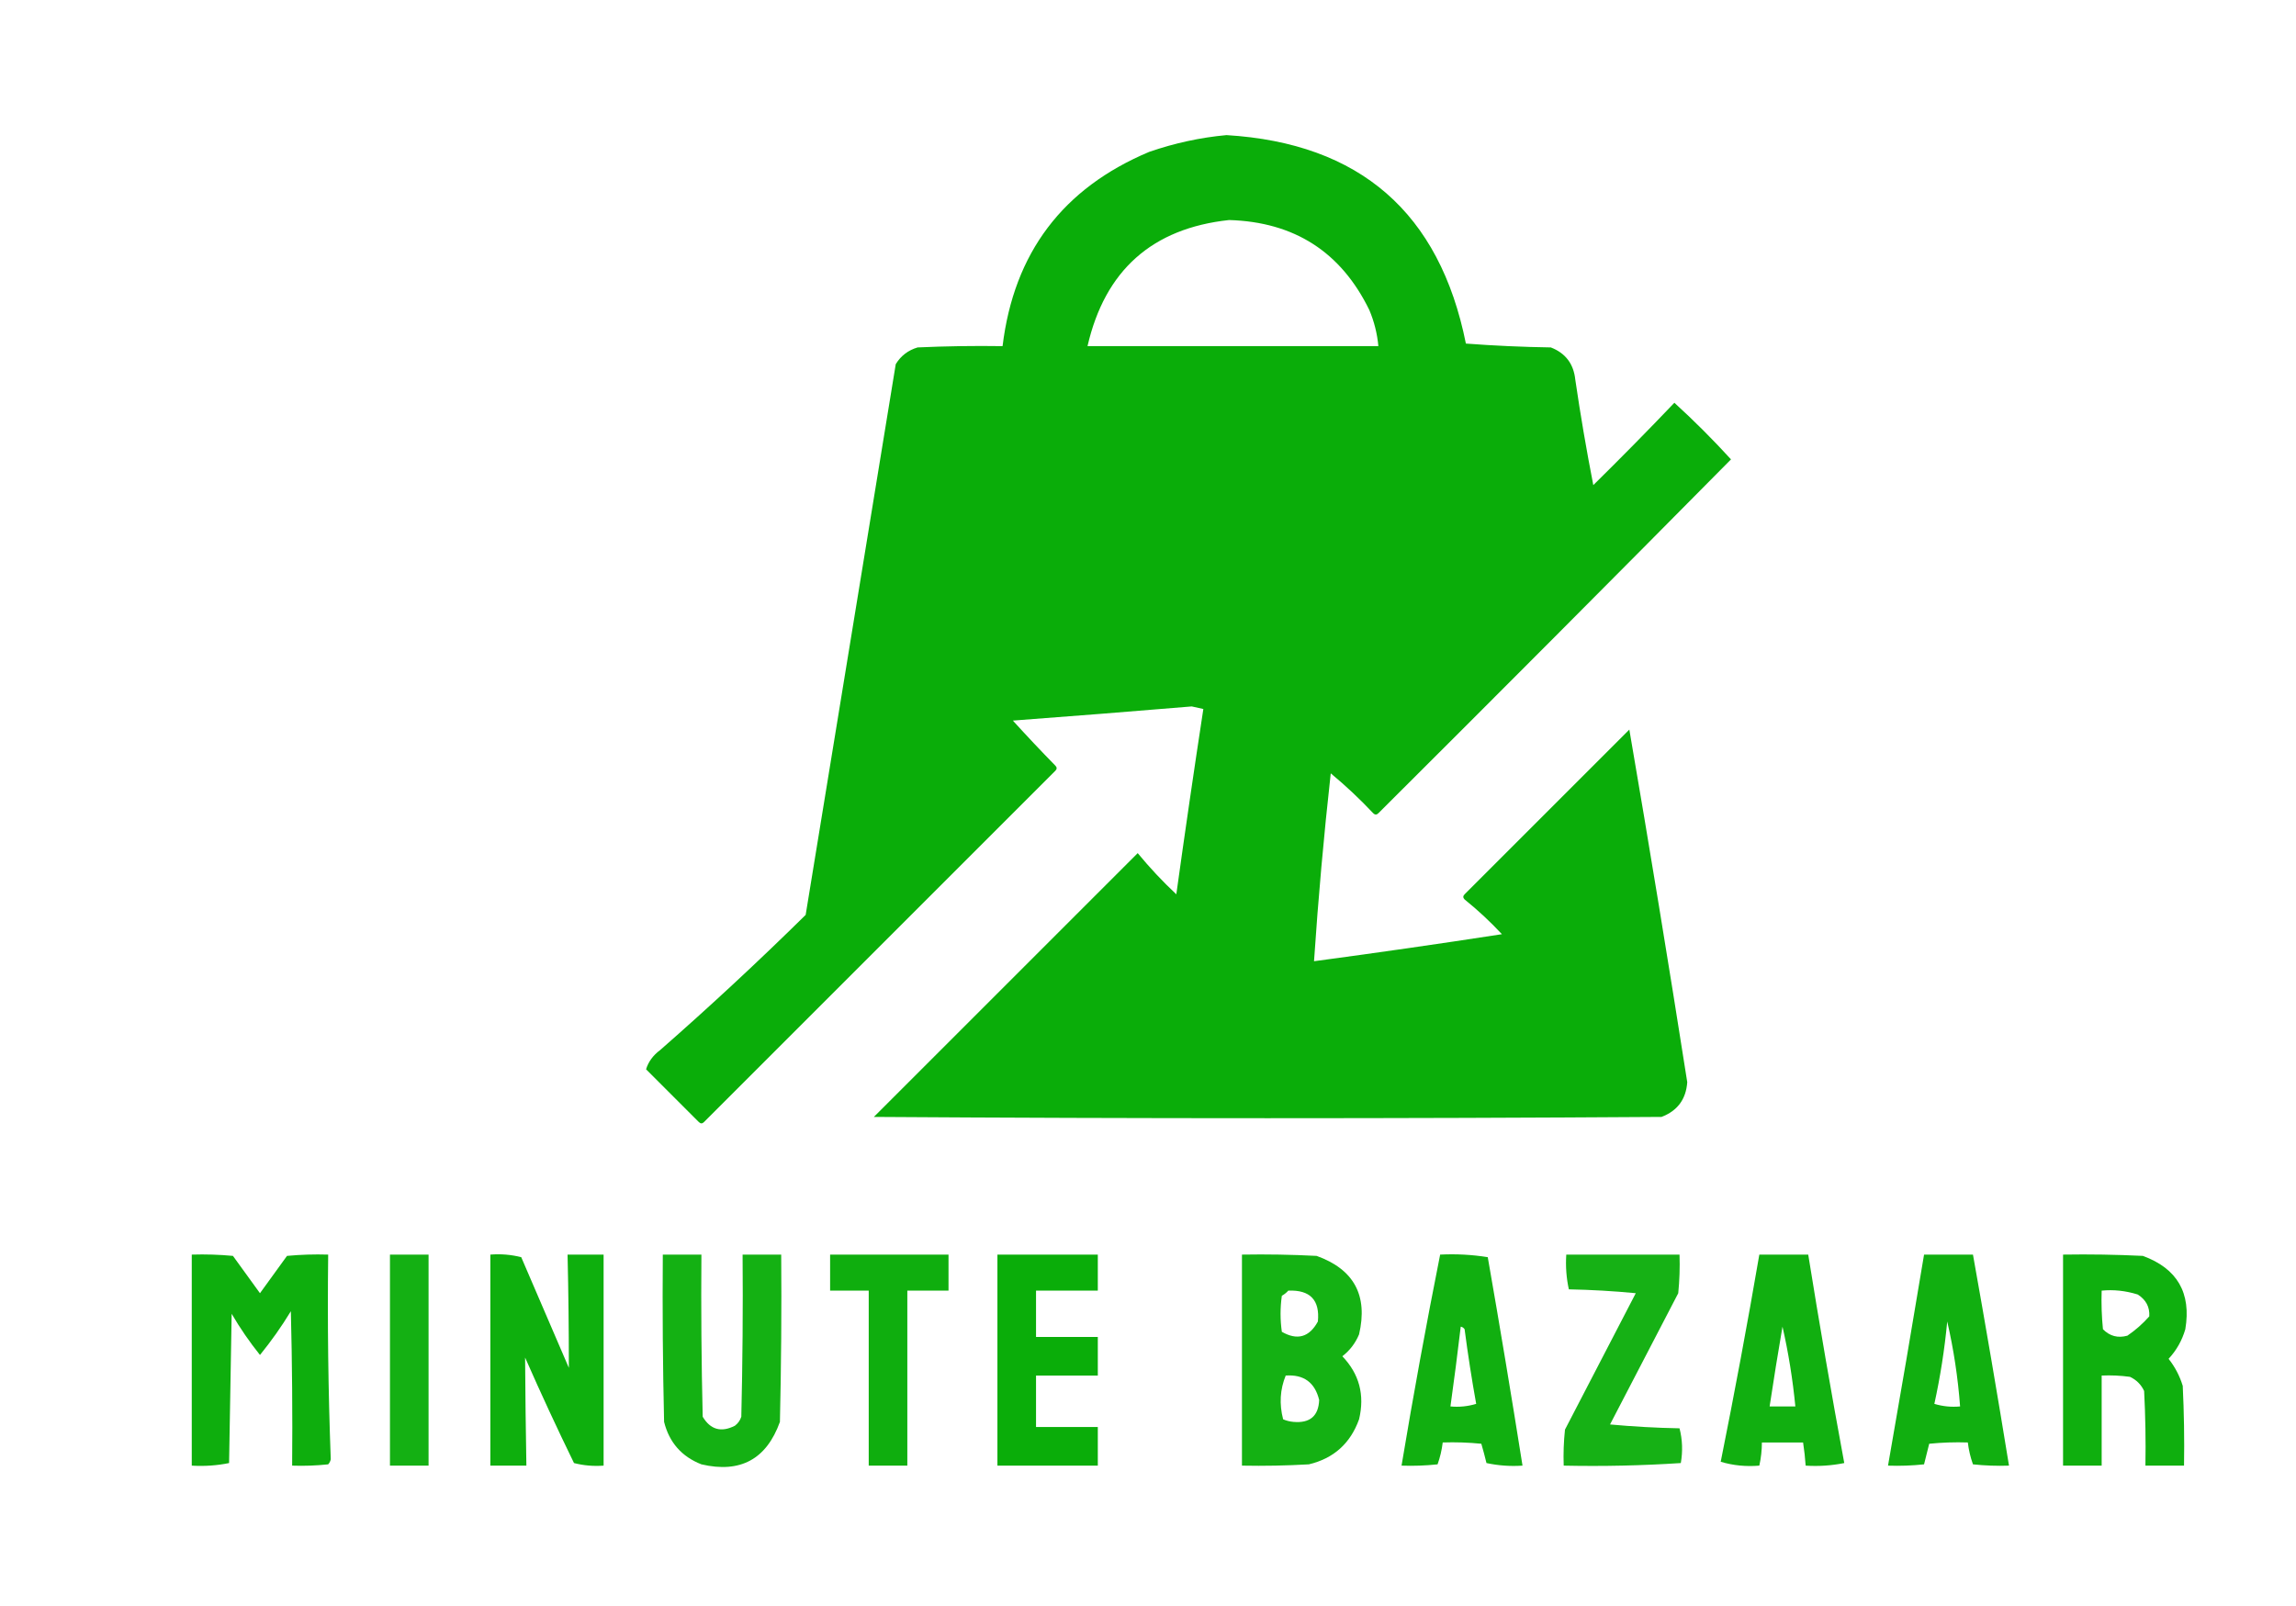 <?xml version="1.0" encoding="UTF-8"?>
<!DOCTYPE svg PUBLIC "-//W3C//DTD SVG 1.1//EN" "http://www.w3.org/Graphics/SVG/1.1/DTD/svg11.dtd">
<svg xmlns="http://www.w3.org/2000/svg" version="1.1" width="892px" height="624px" style="shape-rendering:geometricPrecision; text-rendering:geometricPrecision; image-rendering:optimizeQuality; fill-rule:evenodd; clip-rule:evenodd" xmlns:xlink="http://www.w3.org/1999/xlink">
<g><path style="opacity:0.995" fill="#0aad09" d="M 476.5,52.5 C 528.317,55.653 559.317,82.653 569.5,133.5C 580.485,134.332 591.485,134.832 602.5,135C 608.192,137.206 611.359,141.373 612,147.5C 614.011,161.234 616.345,174.901 619,188.5C 629.708,177.959 640.208,167.292 650.5,156.5C 658.167,163.5 665.5,170.833 672.5,178.5C 627.014,224.486 581.347,270.32 535.5,316C 534.833,316.667 534.167,316.667 533.5,316C 528.302,310.467 522.802,305.3 517,300.5C 514.302,324.74 512.135,349.073 510.5,373.5C 534.861,370.246 559.194,366.746 583.5,363C 578.968,358.133 574.134,353.633 569,349.5C 568.333,348.833 568.333,348.167 569,347.5C 590.333,326.167 611.667,304.833 633,283.5C 640.822,329.082 648.322,374.749 655.5,420.5C 655.032,427.133 651.699,431.633 645.5,434C 543.5,434.667 441.5,434.667 339.5,434C 373.667,399.833 407.833,365.667 442,331.5C 446.633,337.135 451.633,342.468 457,347.5C 460.338,323.457 463.838,299.457 467.5,275.5C 466,275.167 464.5,274.833 463,274.5C 439.842,276.435 416.675,278.269 393.5,280C 398.884,285.929 404.384,291.762 410,297.5C 410.667,298.167 410.667,298.833 410,299.5C 364.5,345 319,390.5 273.5,436C 272.833,436.667 272.167,436.667 271.5,436C 264.667,429.167 257.833,422.333 251,415.5C 251.893,412.564 253.726,410.064 256.5,408C 275.809,391.081 294.642,373.581 313,355.5C 324.667,284.165 336.334,212.832 348,141.5C 349.981,138.255 352.814,136.089 356.5,135C 367.495,134.5 378.495,134.333 389.5,134.5C 393.896,98.275 412.896,73.109 446.5,59C 456.381,55.593 466.381,53.426 476.5,52.5 Z M 477.5,85.5 C 502.831,86.236 520.998,97.903 532,120.5C 533.893,125.007 535.059,129.673 535.5,134.5C 497.833,134.5 460.167,134.5 422.5,134.5C 429.279,105.048 447.612,88.715 477.5,85.5 Z"/></g>
<g><path style="opacity:0.978" fill="#0aad09" d="M 74.5,487.5 C 79.844,487.334 85.177,487.501 90.5,488C 94,492.833 97.5,497.667 101,502.5C 104.5,497.667 108,492.833 111.5,488C 116.823,487.501 122.156,487.334 127.5,487.5C 127.18,514.032 127.513,540.532 128.5,567C 128.355,567.772 128.022,568.439 127.5,569C 122.845,569.499 118.179,569.666 113.5,569.5C 113.667,549.497 113.5,529.497 113,509.5C 109.389,515.444 105.389,521.111 101,526.5C 96.943,521.442 93.276,516.108 90,510.5C 89.667,529.833 89.333,549.167 89,568.5C 84.263,569.469 79.43,569.803 74.5,569.5C 74.5,542.167 74.5,514.833 74.5,487.5 Z"/></g>
<g><path style="opacity:0.954" fill="#0aad09" d="M 151.5,487.5 C 156.5,487.5 161.5,487.5 166.5,487.5C 166.5,514.833 166.5,542.167 166.5,569.5C 161.5,569.5 156.5,569.5 151.5,569.5C 151.5,542.167 151.5,514.833 151.5,487.5 Z"/></g>
<g><path style="opacity:0.98" fill="#0aad09" d="M 190.5,487.5 C 194.555,487.176 198.555,487.509 202.5,488.5C 208.667,502.833 214.833,517.167 221,531.5C 221.007,516.839 220.84,502.173 220.5,487.5C 225.167,487.5 229.833,487.5 234.5,487.5C 234.5,514.833 234.5,542.167 234.5,569.5C 230.563,569.793 226.73,569.46 223,568.5C 216.393,554.953 210.06,541.287 204,527.5C 204.089,541.491 204.256,555.491 204.5,569.5C 199.833,569.5 195.167,569.5 190.5,569.5C 190.5,542.167 190.5,514.833 190.5,487.5 Z"/></g>
<g><path style="opacity:0.957" fill="#0aad09" d="M 257.5,487.5 C 262.5,487.5 267.5,487.5 272.5,487.5C 272.333,508.503 272.5,529.503 273,550.5C 276.013,555.535 280.18,556.702 285.5,554C 286.701,553.097 287.535,551.931 288,550.5C 288.5,529.503 288.667,508.503 288.5,487.5C 293.5,487.5 298.5,487.5 303.5,487.5C 303.667,509.169 303.5,530.836 303,552.5C 297.765,567.035 287.598,572.535 272.5,569C 264.836,566.002 260.003,560.502 258,552.5C 257.5,530.836 257.333,509.169 257.5,487.5 Z"/></g>
<g><path style="opacity:0.973" fill="#0aad09" d="M 322.5,487.5 C 337.833,487.5 353.167,487.5 368.5,487.5C 368.5,492.167 368.5,496.833 368.5,501.5C 363.167,501.5 357.833,501.5 352.5,501.5C 352.5,524.167 352.5,546.833 352.5,569.5C 347.5,569.5 342.5,569.5 337.5,569.5C 337.5,546.833 337.5,524.167 337.5,501.5C 332.5,501.5 327.5,501.5 322.5,501.5C 322.5,496.833 322.5,492.167 322.5,487.5 Z"/></g>
<g><path style="opacity:0.994" fill="#0aad09" d="M 387.5,487.5 C 400.5,487.5 413.5,487.5 426.5,487.5C 426.5,492.167 426.5,496.833 426.5,501.5C 418.5,501.5 410.5,501.5 402.5,501.5C 402.5,507.5 402.5,513.5 402.5,519.5C 410.5,519.5 418.5,519.5 426.5,519.5C 426.5,524.5 426.5,529.5 426.5,534.5C 418.5,534.5 410.5,534.5 402.5,534.5C 402.5,541.167 402.5,547.833 402.5,554.5C 410.5,554.5 418.5,554.5 426.5,554.5C 426.5,559.5 426.5,564.5 426.5,569.5C 413.5,569.5 400.5,569.5 387.5,569.5C 387.5,542.167 387.5,514.833 387.5,487.5 Z"/></g>
<g><path style="opacity:0.956" fill="#0aad09" d="M 482.5,487.5 C 492.172,487.334 501.839,487.5 511.5,488C 526.023,493.21 531.523,503.376 528,518.5C 526.569,521.927 524.402,524.76 521.5,527C 528.092,533.886 530.259,542.052 528,551.5C 524.631,560.871 518.131,566.704 508.5,569C 499.84,569.5 491.173,569.666 482.5,569.5C 482.5,542.167 482.5,514.833 482.5,487.5 Z M 500.5,501.5 C 508.986,501.151 512.82,505.151 512,513.5C 508.676,519.608 504.01,520.941 498,517.5C 497.333,512.833 497.333,508.167 498,503.5C 498.995,502.934 499.828,502.267 500.5,501.5 Z M 499.5,534.5 C 506.508,534.008 510.841,537.174 512.5,544C 512.237,550.236 508.904,553.069 502.5,552.5C 501.106,552.379 499.772,552.046 498.5,551.5C 496.958,545.572 497.292,539.905 499.5,534.5 Z"/></g>
<g><path style="opacity:0.965" fill="#0aad09" d="M 559.5,487.5 C 565.758,487.19 571.924,487.524 578,488.5C 582.718,515.476 587.218,542.476 591.5,569.5C 586.786,569.827 582.12,569.493 577.5,568.5C 576.885,565.961 576.218,563.461 575.5,561C 570.511,560.501 565.511,560.334 560.5,560.5C 560.148,563.428 559.482,566.262 558.5,569C 553.845,569.499 549.179,569.666 544.5,569.5C 549.074,542.056 554.074,514.722 559.5,487.5 Z M 567.5,515.5 C 568.117,515.611 568.617,515.944 569,516.5C 570.269,526.22 571.769,535.887 573.5,545.5C 570.232,546.487 566.898,546.82 563.5,546.5C 564.942,536.182 566.275,525.849 567.5,515.5 Z"/></g>
<g><path style="opacity:0.947" fill="#0aad09" d="M 608.5,487.5 C 623.167,487.5 637.833,487.5 652.5,487.5C 652.666,492.511 652.499,497.511 652,502.5C 643.167,519.5 634.333,536.5 625.5,553.5C 634.482,554.332 643.482,554.832 652.5,555C 653.632,559.413 653.799,563.913 653,568.5C 637.911,569.491 622.745,569.824 607.5,569.5C 607.334,564.821 607.501,560.155 608,555.5C 617.167,537.833 626.333,520.167 635.5,502.5C 626.852,501.668 618.186,501.168 609.5,501C 608.533,496.599 608.2,492.099 608.5,487.5 Z"/></g>
<g><path style="opacity:0.965" fill="#0aad09" d="M 683.5,487.5 C 689.833,487.5 696.167,487.5 702.5,487.5C 706.843,514.559 711.51,541.559 716.5,568.5C 711.544,569.494 706.544,569.827 701.5,569.5C 701.296,566.482 700.963,563.482 700.5,560.5C 695.167,560.5 689.833,560.5 684.5,560.5C 684.492,563.545 684.159,566.545 683.5,569.5C 678.309,569.942 673.309,569.442 668.5,568C 673.873,541.265 678.873,514.431 683.5,487.5 Z M 692.5,515.5 C 694.802,525.599 696.469,535.932 697.5,546.5C 694.167,546.5 690.833,546.5 687.5,546.5C 689.064,536.115 690.731,525.782 692.5,515.5 Z"/></g>
<g><path style="opacity:0.967" fill="#0aad09" d="M 747.5,487.5 C 753.833,487.5 760.167,487.5 766.5,487.5C 771.382,514.794 776.049,542.127 780.5,569.5C 775.821,569.666 771.155,569.499 766.5,569C 765.518,566.262 764.852,563.428 764.5,560.5C 759.489,560.334 754.489,560.501 749.5,561C 748.833,563.667 748.167,566.333 747.5,569C 742.845,569.499 738.179,569.666 733.5,569.5C 738.296,542.188 742.962,514.855 747.5,487.5 Z M 756.5,513.5 C 758.989,524.245 760.655,535.245 761.5,546.5C 758.102,546.82 754.768,546.487 751.5,545.5C 753.815,534.94 755.482,524.274 756.5,513.5 Z"/></g>
<g><path style="opacity:0.974" fill="#0aad09" d="M 801.5,487.5 C 811.839,487.334 822.172,487.5 832.5,488C 845.866,492.894 851.366,502.394 849,516.5C 847.733,520.869 845.567,524.703 842.5,528C 844.986,531.137 846.819,534.637 848,538.5C 848.5,548.828 848.666,559.161 848.5,569.5C 843.5,569.5 838.5,569.5 833.5,569.5C 833.666,559.828 833.5,550.161 833,540.5C 831.833,538 830,536.167 827.5,535C 823.848,534.501 820.182,534.335 816.5,534.5C 816.5,546.167 816.5,557.833 816.5,569.5C 811.5,569.5 806.5,569.5 801.5,569.5C 801.5,542.167 801.5,514.833 801.5,487.5 Z M 816.5,501.5 C 821.14,501.039 825.807,501.539 830.5,503C 833.72,505.039 835.22,507.873 835,511.5C 832.489,514.343 829.656,516.843 826.5,519C 822.82,520.027 819.653,519.194 817,516.5C 816.501,511.511 816.334,506.511 816.5,501.5 Z"/></g>
</svg>
